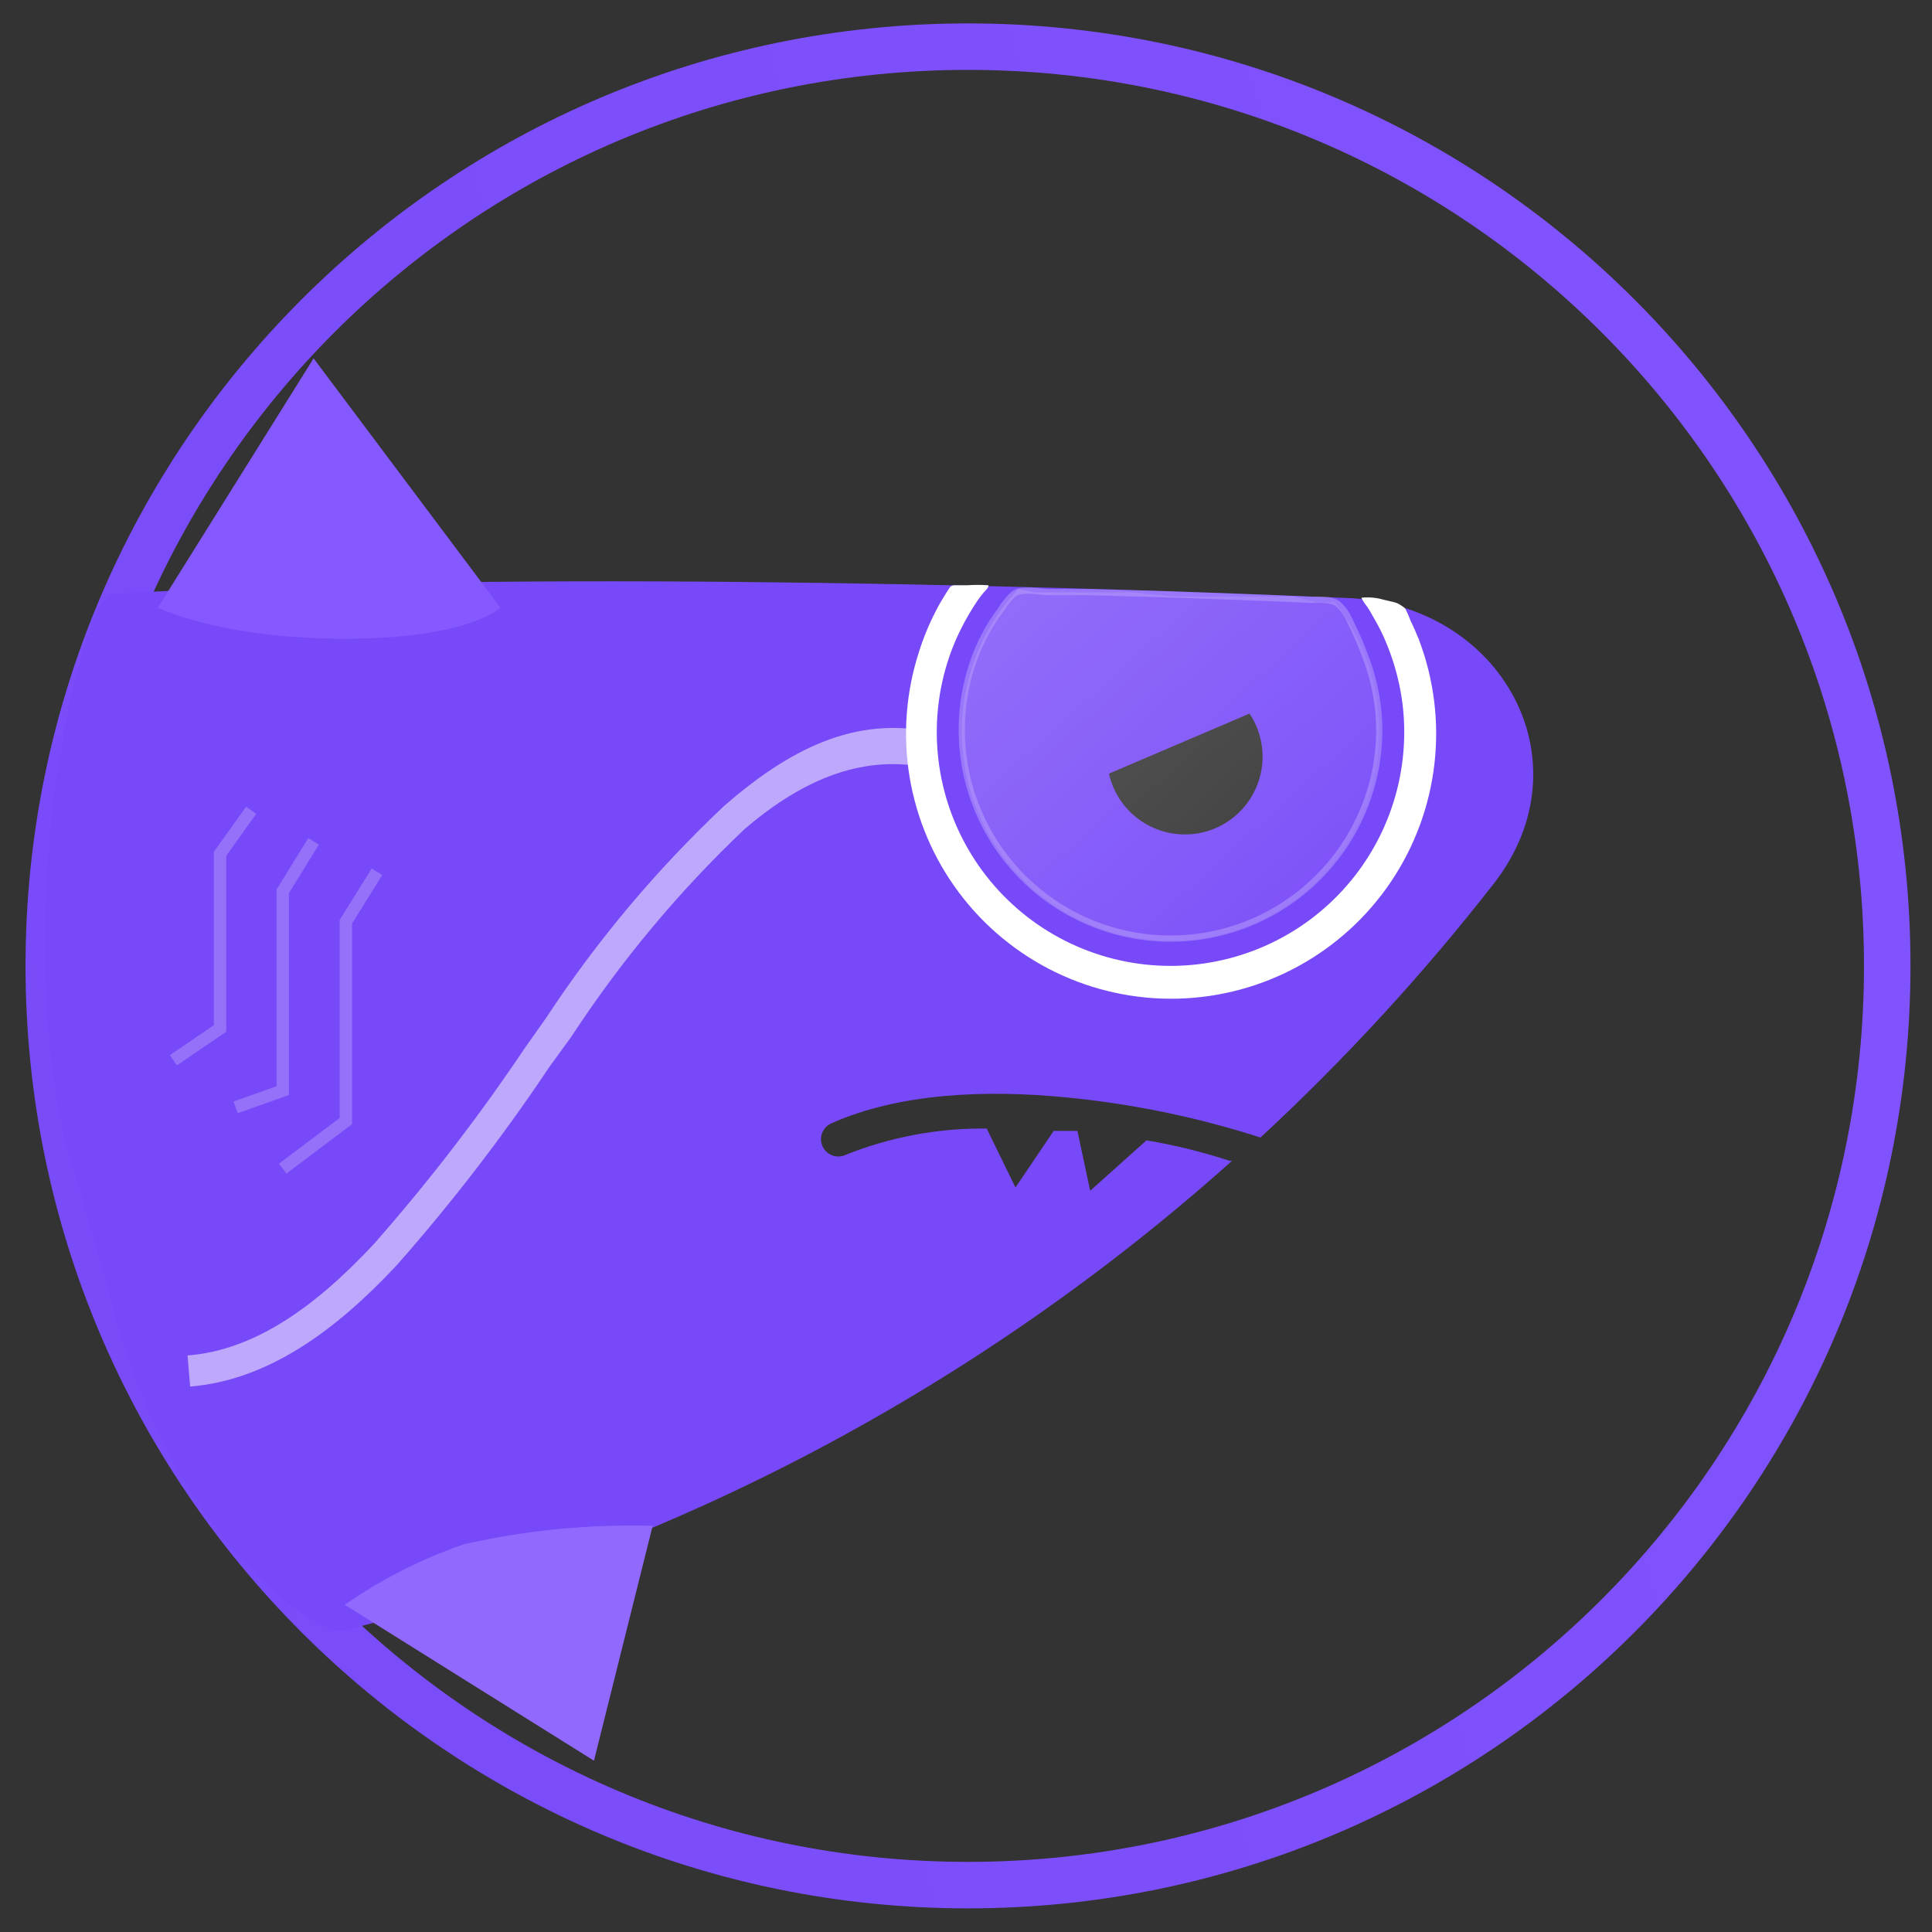 <svg width="40" height="40" viewBox="0 0 165 165" fill="none" xmlns="http://www.w3.org/2000/svg">
<rect x="0" y="0" width="165" height="165" fill="#333333" stroke="none"/>
<path d="M161.177 82.49C161.177 39.132 126.029 3.984 82.671 3.984C39.313 3.984 4.165 39.132 4.165 82.49C4.165 125.848 39.313 160.996 82.671 160.996C126.029 160.996 161.177 125.848 161.177 82.49Z" stroke="url(#paint0_linear_10:45)" stroke-width="3.97"/>
<path fill-rule="evenodd" clip-rule="evenodd" d="M9.337 50.748C6.882 51.975 0.946 76.725 5.493 97.129L9.337 110.449C14.267 131.215 27.064 139.767 29.298 139.264C57.497 132.28 83.561 118.505 105.218 99.141H105.016C102.697 98.376 100.323 97.791 97.913 97.39L93.104 101.696L92.018 96.585H90.549H89.985L86.726 101.415L84.271 96.384C80.137 96.332 76.034 97.098 72.198 98.638C71.84 98.798 71.433 98.809 71.067 98.67C70.701 98.53 70.406 98.251 70.246 97.893C70.086 97.536 70.074 97.129 70.214 96.763C70.353 96.397 70.633 96.102 70.99 95.942C76.805 93.346 84.19 93.064 90.911 93.708C96.6 94.246 102.213 95.4 107.652 97.149C114.88 90.454 121.555 83.186 127.613 75.417C135.662 64.994 128.217 51.552 114.997 51.069C86.203 49.842 41.049 48.755 9.337 50.748ZM101.616 71.252C100.307 71.336 99.001 71.031 97.866 70.374C96.73 69.718 95.814 68.739 95.234 67.562C94.653 66.385 94.434 65.063 94.605 63.762C94.775 62.461 95.328 61.24 96.192 60.253C97.056 59.265 98.193 58.556 99.46 58.214C100.726 57.873 102.066 57.914 103.309 58.333C104.553 58.752 105.644 59.53 106.446 60.568C107.247 61.607 107.723 62.86 107.813 64.169C107.874 65.041 107.761 65.917 107.481 66.746C107.202 67.574 106.762 68.34 106.186 68.998C105.61 69.656 104.91 70.194 104.126 70.581C103.342 70.968 102.489 71.196 101.616 71.252V71.252Z" fill="#7749F8"/>
<path d="M110.892 59.158L90.77 67.751L87.913 64.873L105.077 53.424L110.892 59.158Z" fill="#7749F8"/>
<g opacity="0.5">
<path opacity="0.5" d="M117.794 62.539C117.789 65.446 117.073 68.307 115.709 70.873C114.344 73.44 112.373 75.634 109.967 77.265C107.561 78.895 104.793 79.913 101.903 80.229C99.014 80.544 96.091 80.149 93.39 79.077C90.688 78.005 88.29 76.288 86.403 74.077C84.517 71.866 83.199 69.227 82.566 66.39C81.933 63.553 82.003 60.605 82.77 57.801C83.537 54.998 84.978 52.424 86.967 50.305L88.335 50.587H96.585L100.389 50.949H110.449L112.462 51.452H113.629L113.91 51.331C116.456 54.509 117.828 58.467 117.794 62.539V62.539Z" fill="url(#paint1_linear_10:45)"/>
<path opacity="0.5" d="M117.794 62.539C117.763 65.176 117.148 67.773 115.993 70.144C114.837 72.515 113.17 74.599 111.111 76.248C109.053 77.896 106.654 79.068 104.089 79.677C101.523 80.287 98.854 80.32 96.274 79.773C93.694 79.227 91.267 78.115 89.169 76.518C87.07 74.92 85.352 72.877 84.139 70.536C82.925 68.195 82.246 65.613 82.151 62.977C82.055 60.342 82.546 57.718 83.587 55.295C84.088 54.161 84.716 53.088 85.458 52.096C85.766 51.582 86.145 51.114 86.585 50.707C87.269 50.224 88.758 50.546 89.543 50.566H93.004L100.107 50.768C104.131 50.908 108.035 51.049 111.999 51.23C112.784 51.23 113.709 51.13 114.313 51.613C114.751 52.032 115.094 52.539 115.319 53.102C115.847 54.152 116.311 55.234 116.707 56.341C117.439 58.325 117.807 60.425 117.794 62.539V62.539Z" stroke="white" stroke-width="0.53"/>
</g>
<path fill-rule="evenodd" clip-rule="evenodd" d="M119.645 51.693C119.445 51.555 119.219 51.459 118.981 51.412L118.136 51.21C117.529 51.036 116.893 50.982 116.265 51.049C116.395 51.316 116.557 51.566 116.748 51.794C116.923 52.053 117.085 52.322 117.231 52.599C117.553 53.142 117.854 53.706 118.116 54.269C118.642 55.428 119.06 56.634 119.364 57.871C119.742 59.398 119.931 60.966 119.927 62.539C119.926 65.48 119.274 68.384 118.02 71.044C116.765 73.704 114.939 76.054 112.67 77.926C110.402 79.798 107.748 81.145 104.898 81.872C102.048 82.599 99.073 82.686 96.185 82.129C93.298 81.573 90.569 80.384 88.194 78.65C85.819 76.915 83.856 74.677 82.447 72.096C81.037 69.515 80.216 66.654 80.04 63.718C79.865 60.783 80.341 57.844 81.434 55.114C81.811 54.191 82.255 53.297 82.762 52.438C83.023 51.995 83.285 51.573 83.567 51.17C83.71 50.967 83.864 50.772 84.029 50.587C84.15 50.446 84.452 50.184 84.412 49.983C83.809 49.943 83.204 49.943 82.601 49.983H81.695C81.393 49.983 81.253 49.983 81.092 50.204L80.83 50.607C80.488 51.15 80.166 51.693 79.884 52.257C79.317 53.361 78.846 54.512 78.476 55.698C77.363 59.14 77.092 62.8 77.685 66.369C78.278 69.938 79.718 73.313 81.884 76.211C84.05 79.109 86.879 81.445 90.134 83.025C93.389 84.604 96.975 85.38 100.592 85.288C104.209 85.196 107.751 84.239 110.921 82.496C114.092 80.753 116.799 78.275 118.814 75.271C120.83 72.266 122.096 68.823 122.507 65.228C122.918 61.633 122.461 57.993 121.175 54.611C120.953 54.068 120.732 53.544 120.47 53.021C120.343 52.671 120.196 52.328 120.028 51.995C119.917 51.874 119.788 51.773 119.645 51.693V51.693Z" fill="white"/>
<path opacity="0.52" fill-rule="evenodd" clip-rule="evenodd" d="M31.913 106.264C26.843 111.697 21.671 115.319 16.017 115.762L16.238 118.418C22.879 117.874 28.654 113.649 33.865 108.075C38.607 102.699 42.983 97.012 46.965 91.052L48.796 88.537C53.014 82.08 57.971 76.138 63.565 70.829C68.656 66.463 73.888 64.31 79.663 65.658L79.965 62.599C73.002 60.969 67.227 64.149 61.855 68.817C56.094 74.239 50.988 80.317 46.643 86.927L44.812 89.523C40.881 95.378 36.573 100.97 31.913 106.264V106.264Z" fill="white"/>
<path d="M26.782 30.605L42.739 51.895C42.739 51.895 40.083 54.551 29.438 54.551C18.794 54.551 13.482 51.895 13.482 51.895L26.782 30.605Z" fill="#8559FF"/>
<path d="M50.727 150.371L29.438 137.051C32.585 134.866 36.018 133.126 39.64 131.879C44.92 130.688 50.328 130.16 55.738 130.31L50.727 150.371Z" fill="#9169FF"/>
<path d="M32.195 74.451L29.539 78.717V95.74L24.146 99.805" stroke="white" stroke-opacity="0.22" stroke-width="1.06"/>
<path d="M26.782 71.856L24.146 76.121V93.144L20.122 94.573" stroke="white" stroke-opacity="0.22" stroke-width="1.06"/>
<path d="M21.45 69.199L18.794 72.922V87.832L14.81 90.549" stroke="white" stroke-opacity="0.22" stroke-width="1.06"/>
<defs>
<linearGradient id="paint0_linear_10:45" x1="-30.565" y1="112.643" x2="151.257" y2="64.249" gradientUnits="userSpaceOnUse">
<stop stop-color="#7749F8"/>
<stop offset="1" stop-color="#8153FF"/>
</linearGradient>
<linearGradient id="paint1_linear_10:45" x1="77.51" y1="37.809" x2="122.382" y2="87.289" gradientUnits="userSpaceOnUse">
<stop stop-color="white"/>
<stop offset="1" stop-color="white" stop-opacity="0"/>
</linearGradient>
</defs>
</svg>
